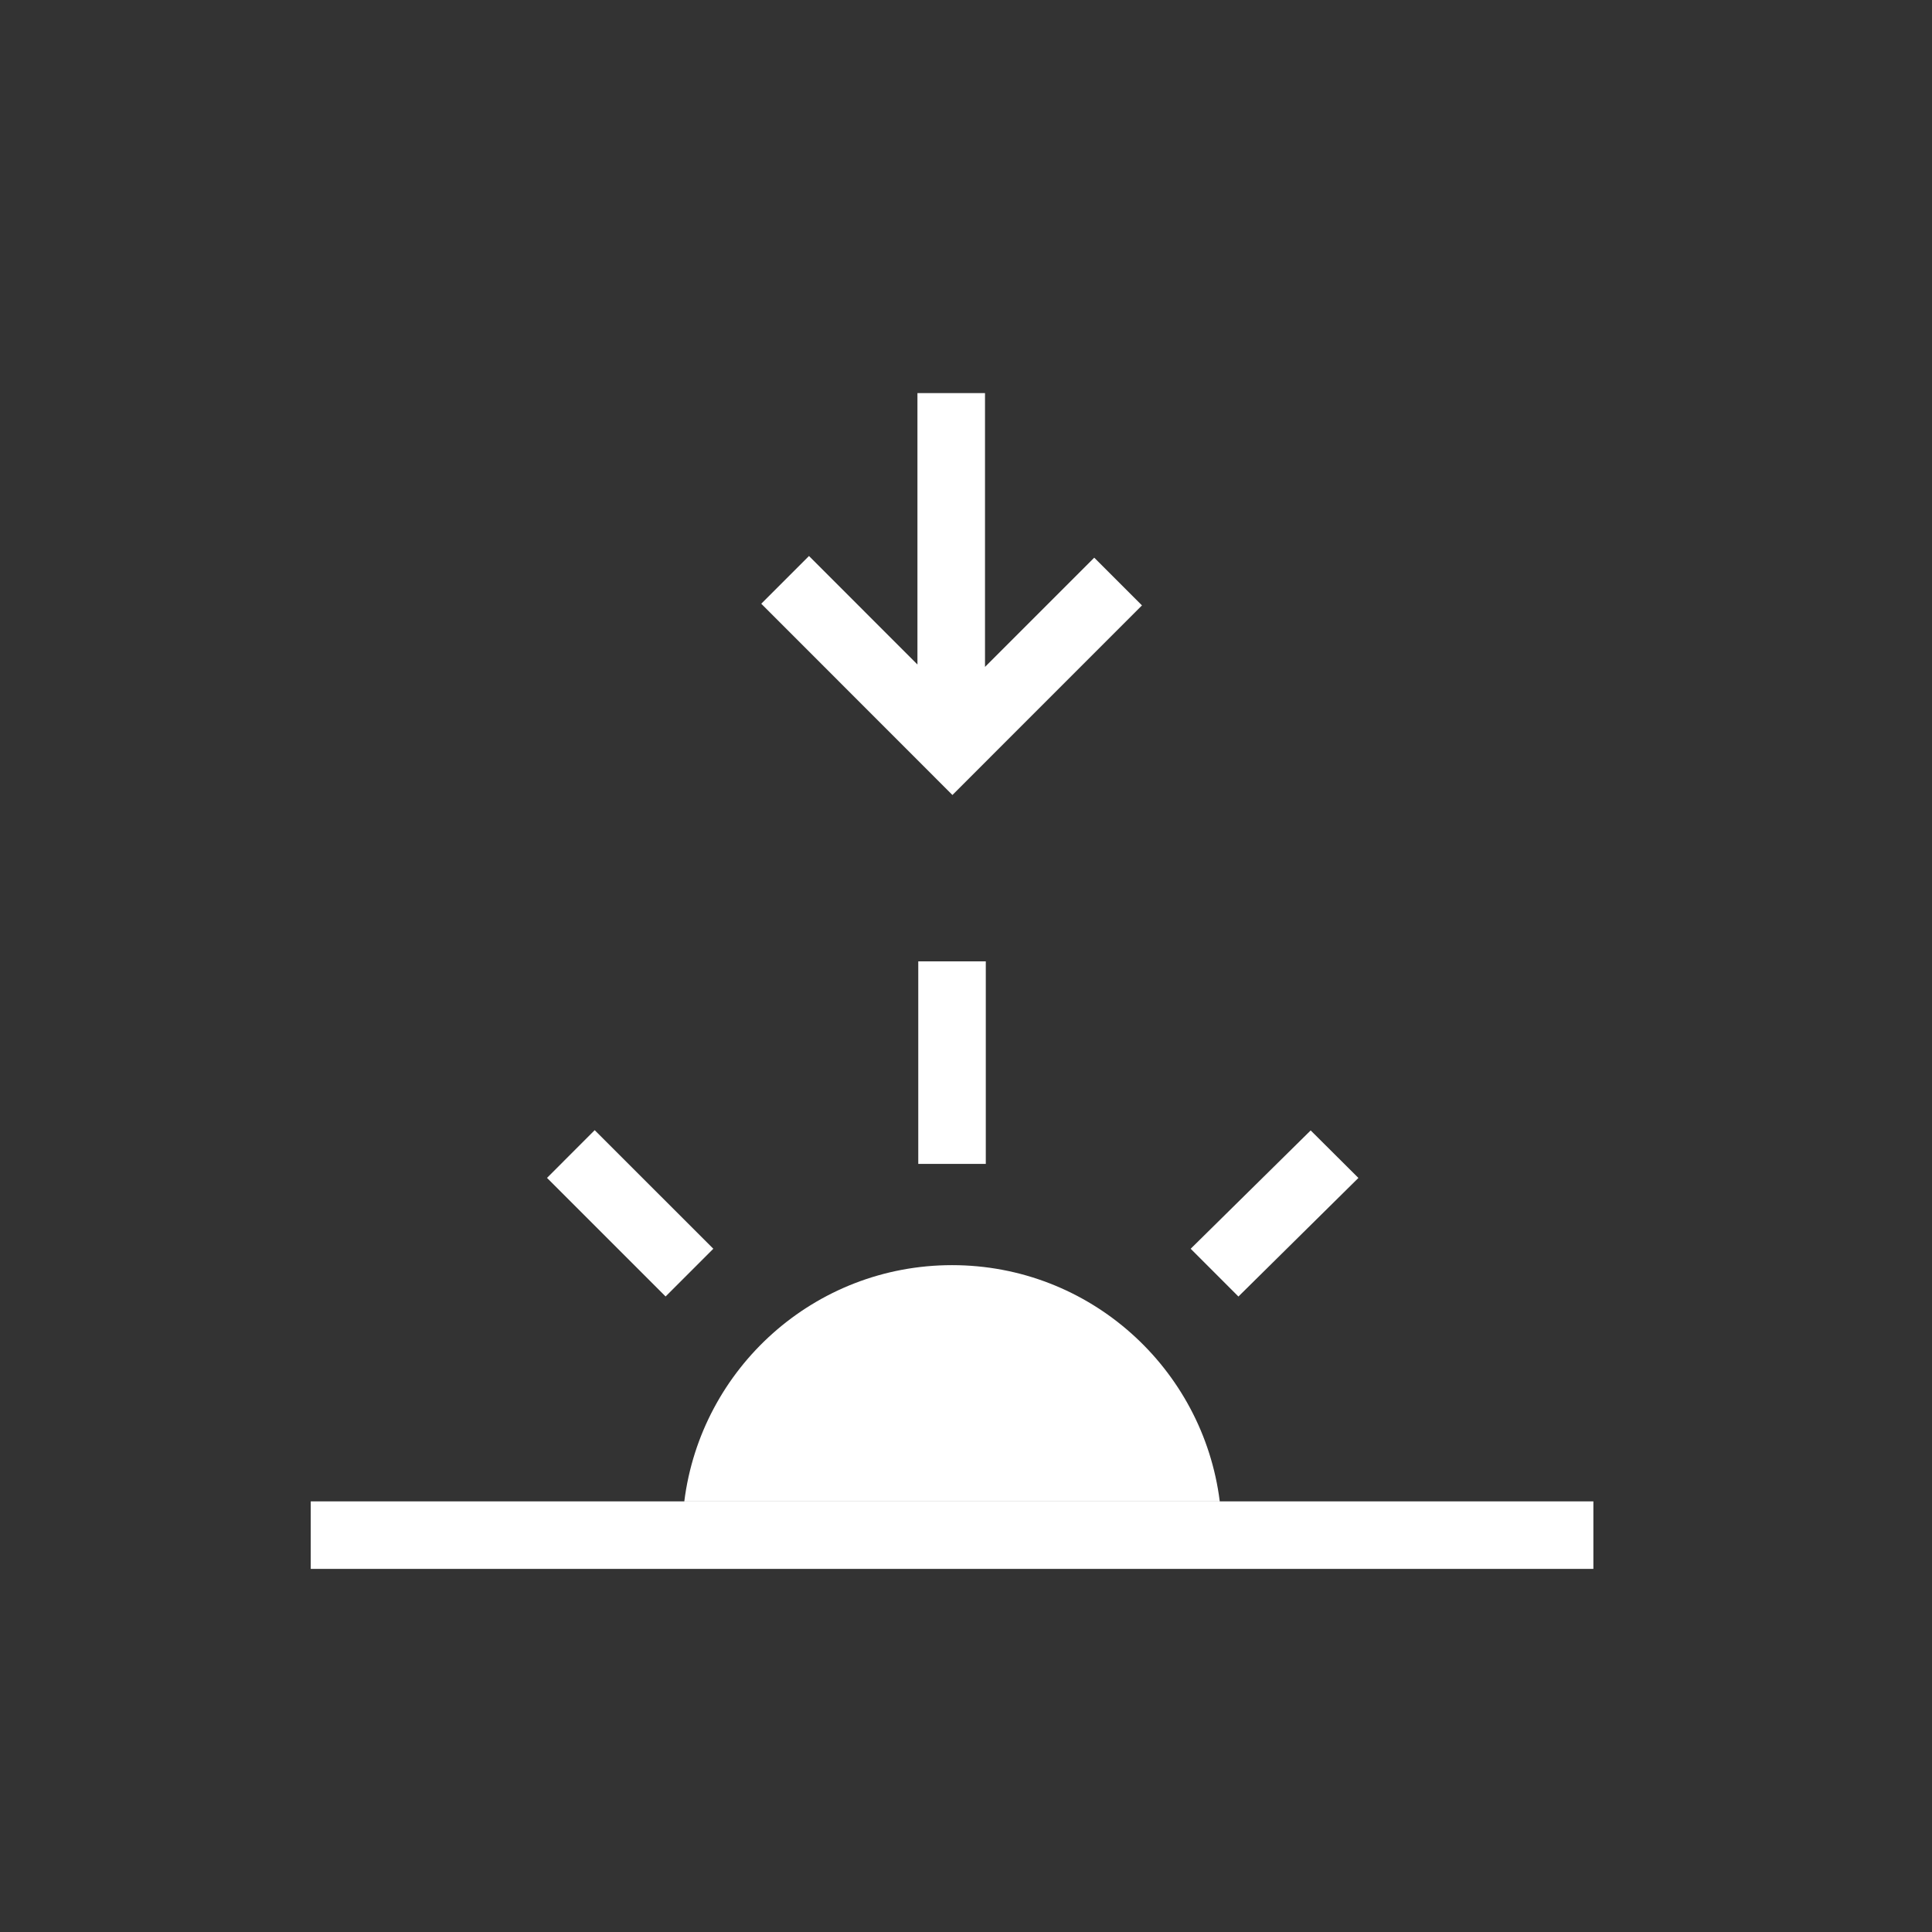 <svg width="37" height="37" viewBox="0 0 37 37" fill="none" xmlns="http://www.w3.org/2000/svg">
<rect x="0" y="0" width="37" height="37" fill="#333333" stroke="none"/>
<path d="M30.515 28.753H5.951V30.046H30.515V28.753Z" fill="white"/>
<path d="M18.233 24.229C15.596 24.229 13.425 26.203 13.105 28.754H23.36C23.04 26.204 20.869 24.229 18.233 24.229Z" fill="white"/>
<path d="M18.879 18.411H17.586V22.29H18.879V18.411Z" fill="white"/>
<path d="M11.389 21.644L10.476 22.558L12.747 24.829L13.661 23.915L11.389 21.644Z" fill="white"/>
<path d="M25.101 21.649L22.803 23.915L23.717 24.83L26.015 22.559L25.101 21.649Z" fill="white"/>
<path d="M14.579 11.562L18.24 15.225L21.87 11.594L20.956 10.68L18.864 12.772L18.864 7.528L17.57 7.528L17.57 12.726L15.493 10.648L14.579 11.562Z" fill="white"/>
</svg>
